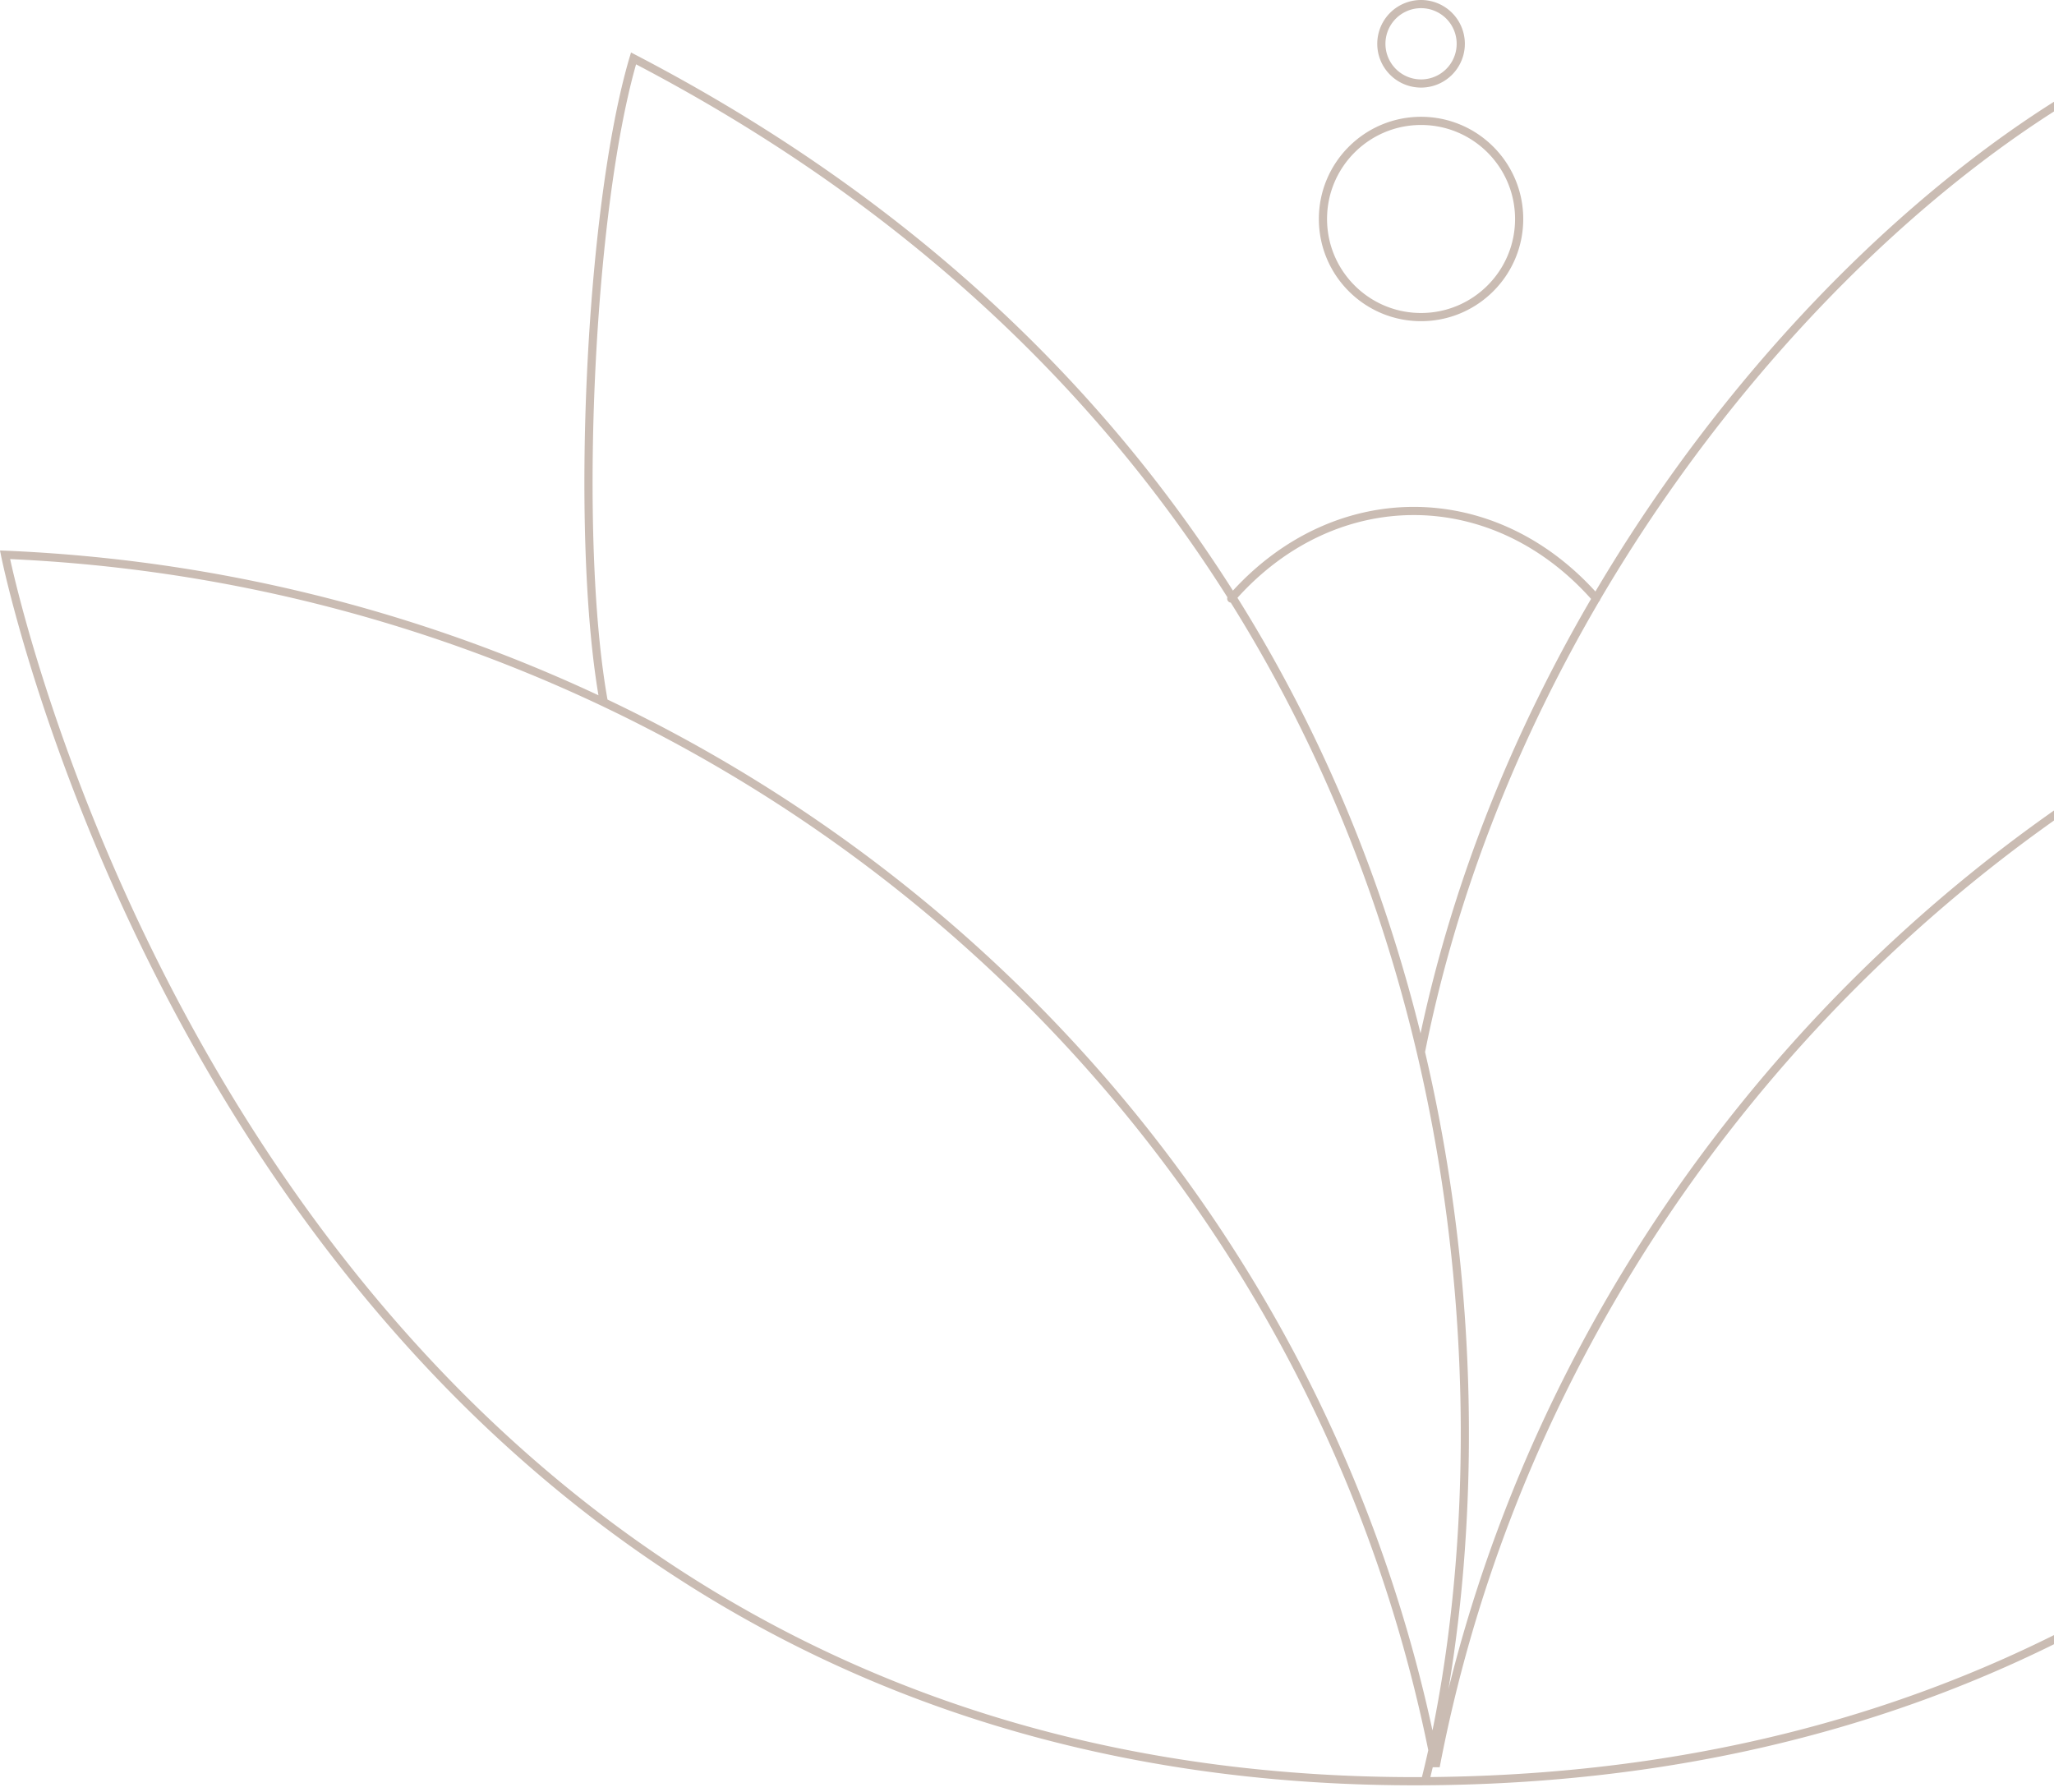 <svg width="251" height="219" fill="none" xmlns="http://www.w3.org/2000/svg"><path fill-rule="evenodd" clip-rule="evenodd" d="M178.006 5.352a4.352 4.352 0 1 1-8.704-.001 4.352 4.352 0 0 1 8.704 0Zm1 0a5.352 5.352 0 1 1-10.704 0 5.352 5.352 0 0 1 10.704 0Zm91.457-1.93-.153-.496-.49.171c-17.951 6.283-38.983 21.961-57.082 43.86a197.548 197.548 0 0 0-17.777 25.322c-6.262-6.882-14.221-10.341-22.199-10.341-7.935 0-15.852 3.422-22.099 10.232-15.706-24.761-39.079-47.825-73.014-65.478l-.538-.28-.173.582c-2.704 9.132-4.518 23.812-5.21 38.684-.675 14.505-.287 29.253 1.404 39.282C50.883 74.554 26.32 68.36.636 67.29L0 67.265l.125.624.49-.098c-.405.081-.475.096-.487.1H.125l.001.006.005.022.017.084.07.329c.062.289.157.717.286 1.275.258 1.115.656 2.749 1.214 4.826 1.114 4.154 2.867 10.084 5.423 17.192 5.11 14.216 13.434 33.155 26.286 52.041 25.71 37.783 69.558 75.369 142.018 74.474 72.453-.894 115.85-38.475 141.115-75.813 12.628-18.664 20.729-37.268 25.673-51.205 2.472-6.97 4.155-12.774 5.221-16.838.533-2.032.911-3.63 1.157-4.72.123-.545.212-.963.271-1.246l.066-.32v-.001l.016-.082.004-.021.001-.006a9.708 9.708 0 0 0-.49-.097l.491.095.114-.595h-.605c-26.024 0-51.328 6.438-74.276 17.898 3.555-12.446 7.527-45.148-3.74-81.766Zm2.607 82.337a.51.51 0 0 1 .004-.273c3.526-11.752 7.781-44.47-3.414-81.271-17.621 6.317-38.293 21.772-56.152 43.379a196.578 196.578 0 0 0-17.959 25.657.496.496 0 0 1-.154.263c-9.671 16.535-17.275 35.149-21.251 55.027l-.002.008c6.887 29.315 6.328 57.203 2.863 77.841 13.112-52.912 49.687-97.053 96.065-120.63Zm-98.02 125.69c6.726-32.97 6.105-88.65-24.649-137.81a.5.5 0 0 1-.412-.656C134.447 48.38 111.315 25.449 77.728 7.862c-2.577 9.052-4.325 23.332-5 37.863-.69 14.816-.264 29.83 1.509 39.756 50.293 23.924 88.56 69.452 100.813 125.968Zm-.515 2.413c-.25 1.127-.509 2.225-.776 3.291-71.039.296-114.126-36.755-139.505-74.05-12.792-18.799-21.081-37.657-26.172-51.817-2.545-7.08-4.29-12.982-5.399-17.113-.554-2.066-.949-3.688-1.205-4.793-.101-.436-.18-.792-.24-1.062 84.417 3.803 156.525 63.229 173.297 145.544Zm.257 3.284.153-.627.137-.57h.848c15.973-83.414 90.37-147.338 171.936-147.658a96.79 96.79 0 0 1-.231 1.053c-.243 1.08-.619 2.665-1.148 4.685-1.06 4.04-2.735 9.818-5.197 16.757-4.924 13.881-12.99 32.404-25.559 50.98-25.131 37.141-68.254 74.484-140.298 75.373l-.385.005-.256.002Zm-2.03-154.208c7.766 0 15.55 3.402 21.668 10.245-9.336 16.001-16.749 33.939-20.837 53.087-4.383-17.702-11.511-35.867-22.376-53.222 6.099-6.752 13.832-10.11 21.545-10.11Zm.892-24.692c6.344 0 11.487-5.143 11.487-11.487s-5.143-11.487-11.487-11.487c-6.345 0-11.488 5.143-11.488 11.487s5.143 11.487 11.488 11.487Zm0 1c6.896 0 12.487-5.59 12.487-12.487s-5.591-12.487-12.487-12.487c-6.897 0-12.488 5.59-12.488 12.487s5.591 12.487 12.488 12.487Z" fill="#4F1F00" fill-opacity=".3"/></svg>